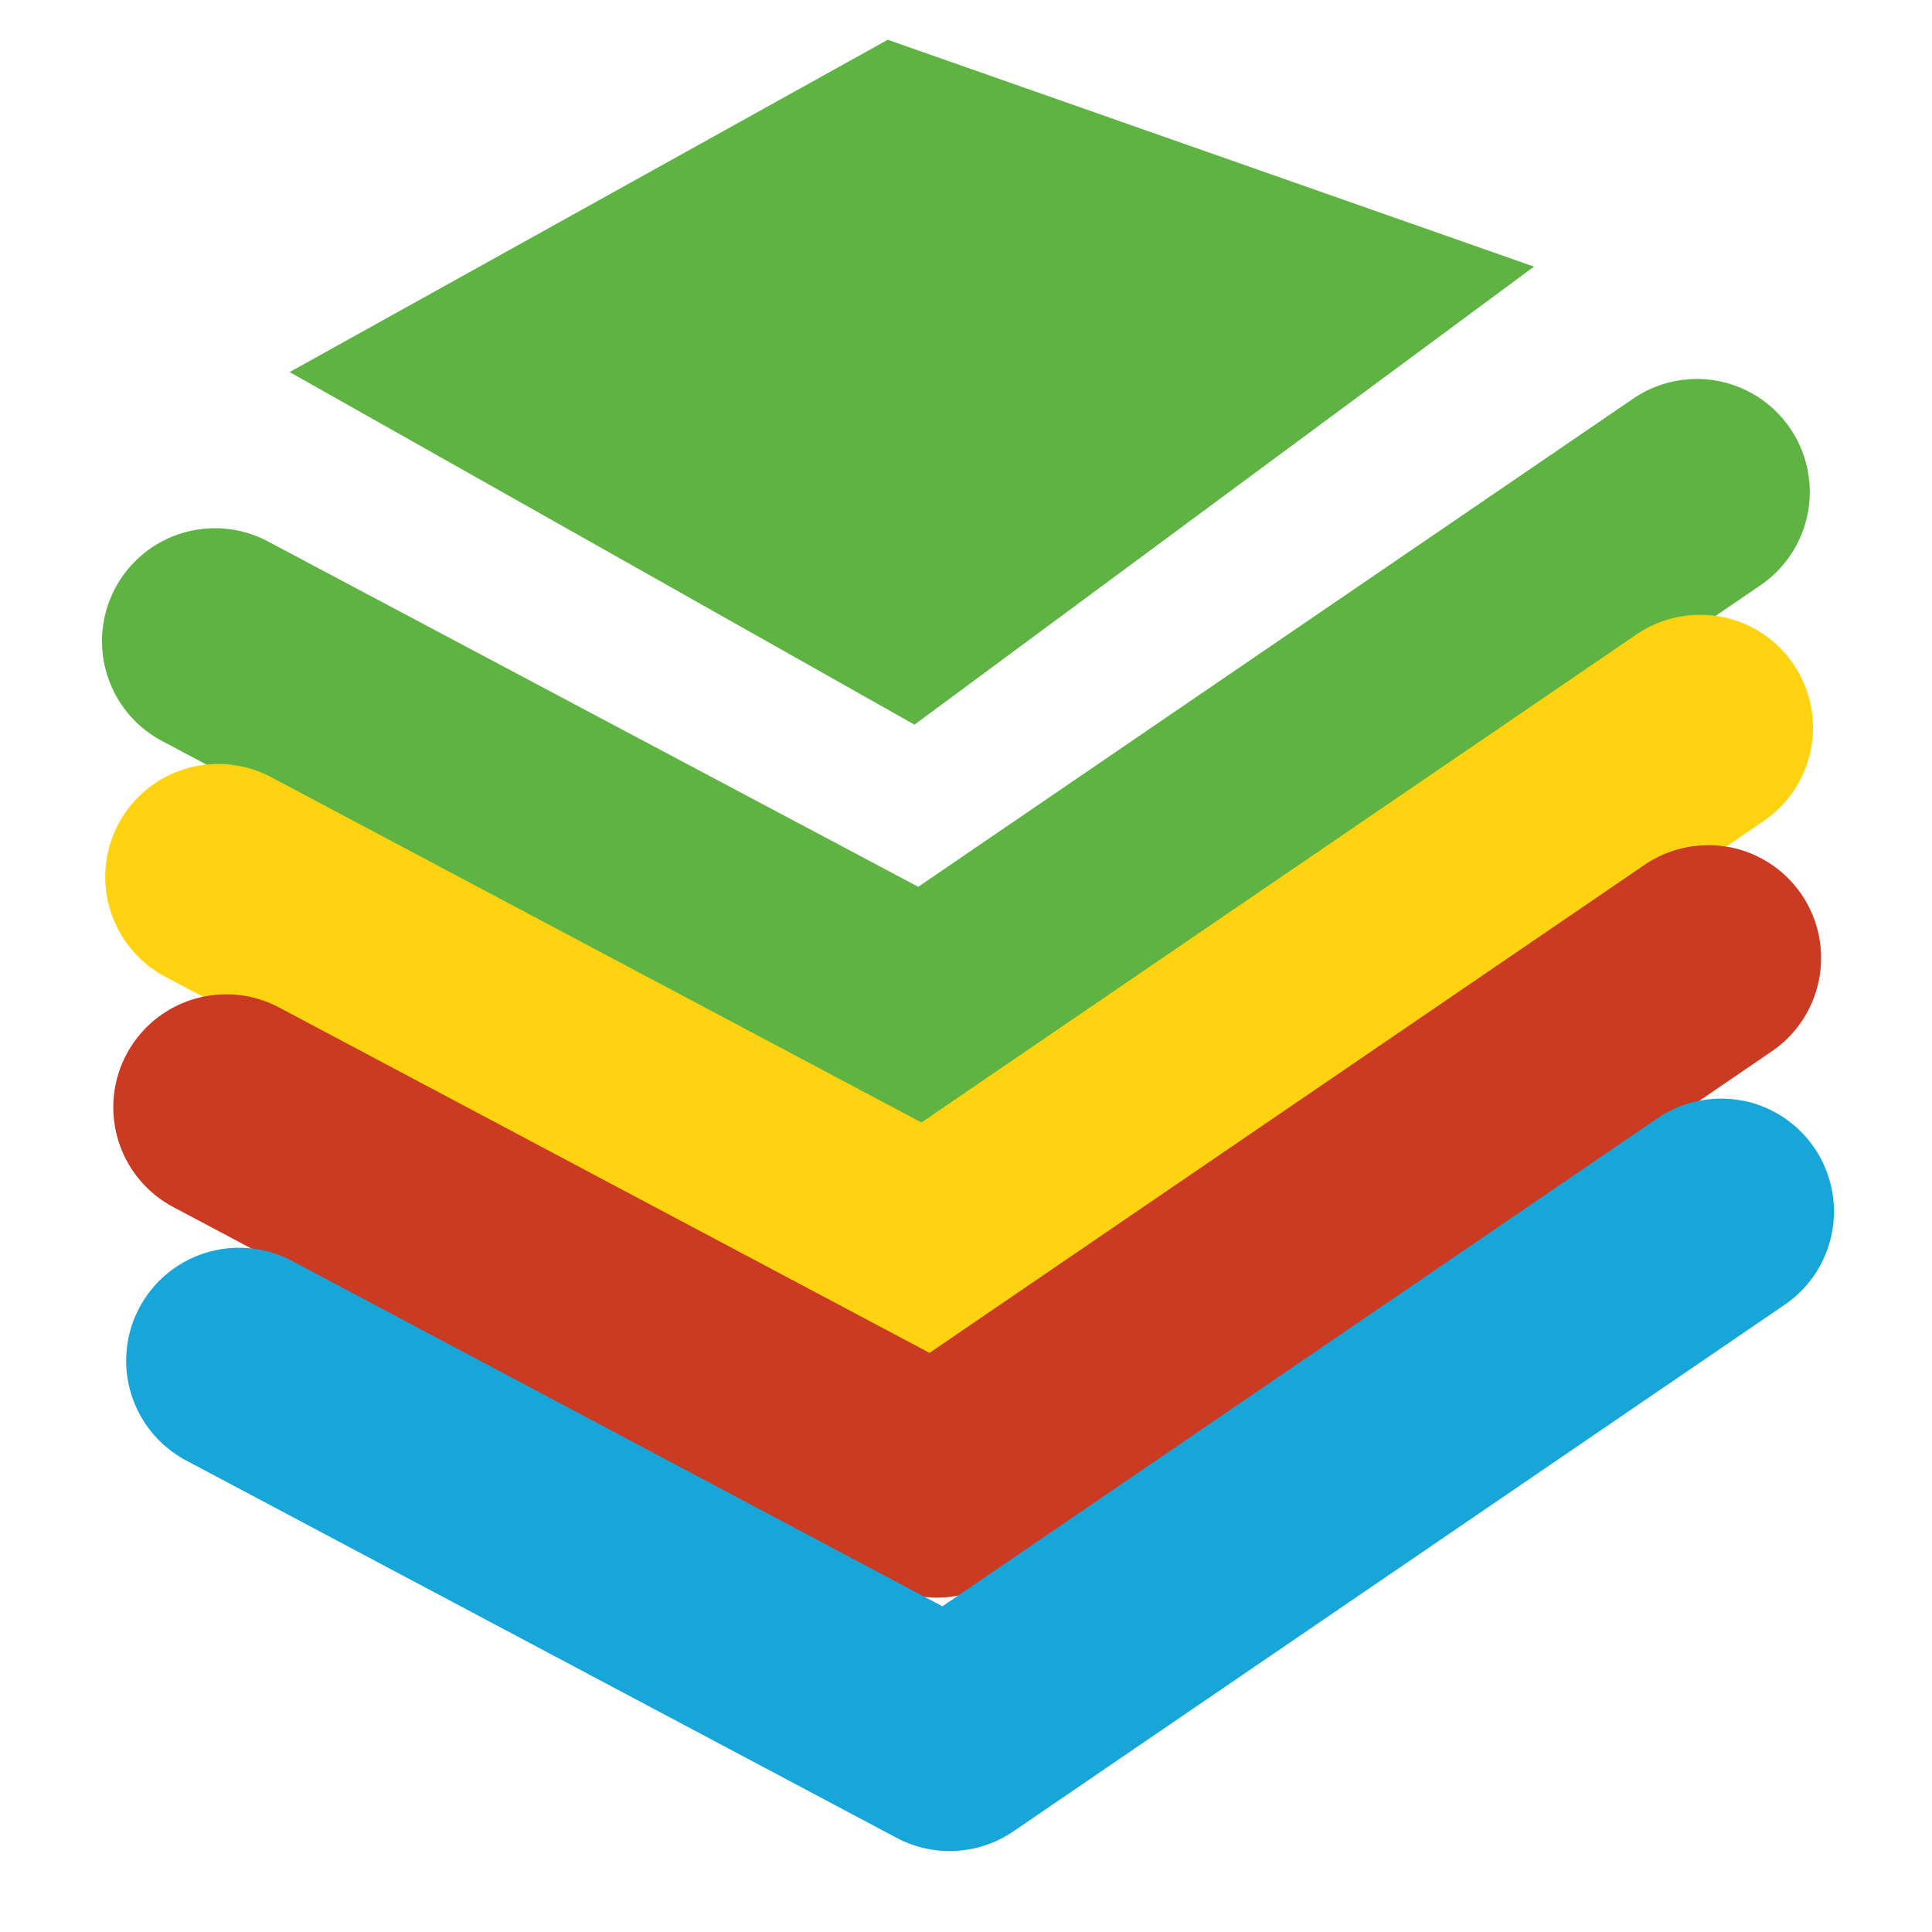 <svg width="120" height="120" version="1.1" viewBox="0 0 120 120" xmlns="http://www.w3.org/2000/svg">
 <g transform="translate(260.9 5)" stroke-linecap="round" stroke-linejoin="round">
  <g stroke-linecap="round" stroke-linejoin="round">
   <path d="m-154.2 18.66a7.016 7.016 0 0 0-5.256 1.1l-44.41 30.32-40.39-21.45a7.016 7.016 0 0 0-9.488 2.904 7.016 7.016 0 0 0 2.904 9.488l44.13 23.44a7.017 7.017 0 0 0 7.246-0.4l47.91-32.71a7.016 7.016 0 0 0 1.84-9.752 7.016 7.016 0 0 0-4.494-2.939z" color="#000000" fill="#5eb342" style="-inkscape-stroke:none;paint-order:stroke fill markers"/>
   <path d="m-154 33.31a7.016 7.016 0 0 0-5.258 1.1l-44.41 30.31-40.39-21.45a7.016 7.016 0 0 0-9.486 2.904 7.016 7.016 0 0 0 2.904 9.488l44.13 23.44a7.017 7.017 0 0 0 7.248-0.4l47.91-32.71a7.016 7.016 0 0 0 1.84-9.75 7.016 7.016 0 0 0-4.494-2.939z" color="#000000" fill="#ffd310" style="-inkscape-stroke:none;paint-order:stroke fill markers"/>
   <path d="m-153.5 47.62a7.016 7.016 0 0 0-5.256 1.1l-44.41 30.31-40.39-21.45a7.016 7.016 0 0 0-9.488 2.906 7.016 7.016 0 0 0 2.906 9.486l44.13 23.44a7.017 7.017 0 0 0 7.248-0.402l47.91-32.71a7.016 7.016 0 0 0 1.84-9.752 7.016 7.016 0 0 0-4.496-2.938z" color="#000000" fill="#cb3a23" style="-inkscape-stroke:none;paint-order:stroke fill markers"/>
   <path d="m-152.7 63.36a7.016 7.016 0 0 0-5.256 1.1l-44.41 30.31-40.39-21.45a7.016 7.016 0 0 0-9.488 2.906 7.016 7.016 0 0 0 2.906 9.486l44.13 23.44a7.017 7.017 0 0 0 7.248-0.402l47.91-32.71a7.016 7.016 0 0 0 1.838-9.75 7.016 7.016 0 0 0-4.494-2.939z" color="#000000" fill="#18a5d8" style="-inkscape-stroke:none;paint-order:stroke fill markers"/>
  </g>
  <path d="m-204.1 40.01-38.81-21.9 37.15-20.64 40.14 14.09z" fill="#5eb342"/>
 </g>
</svg>